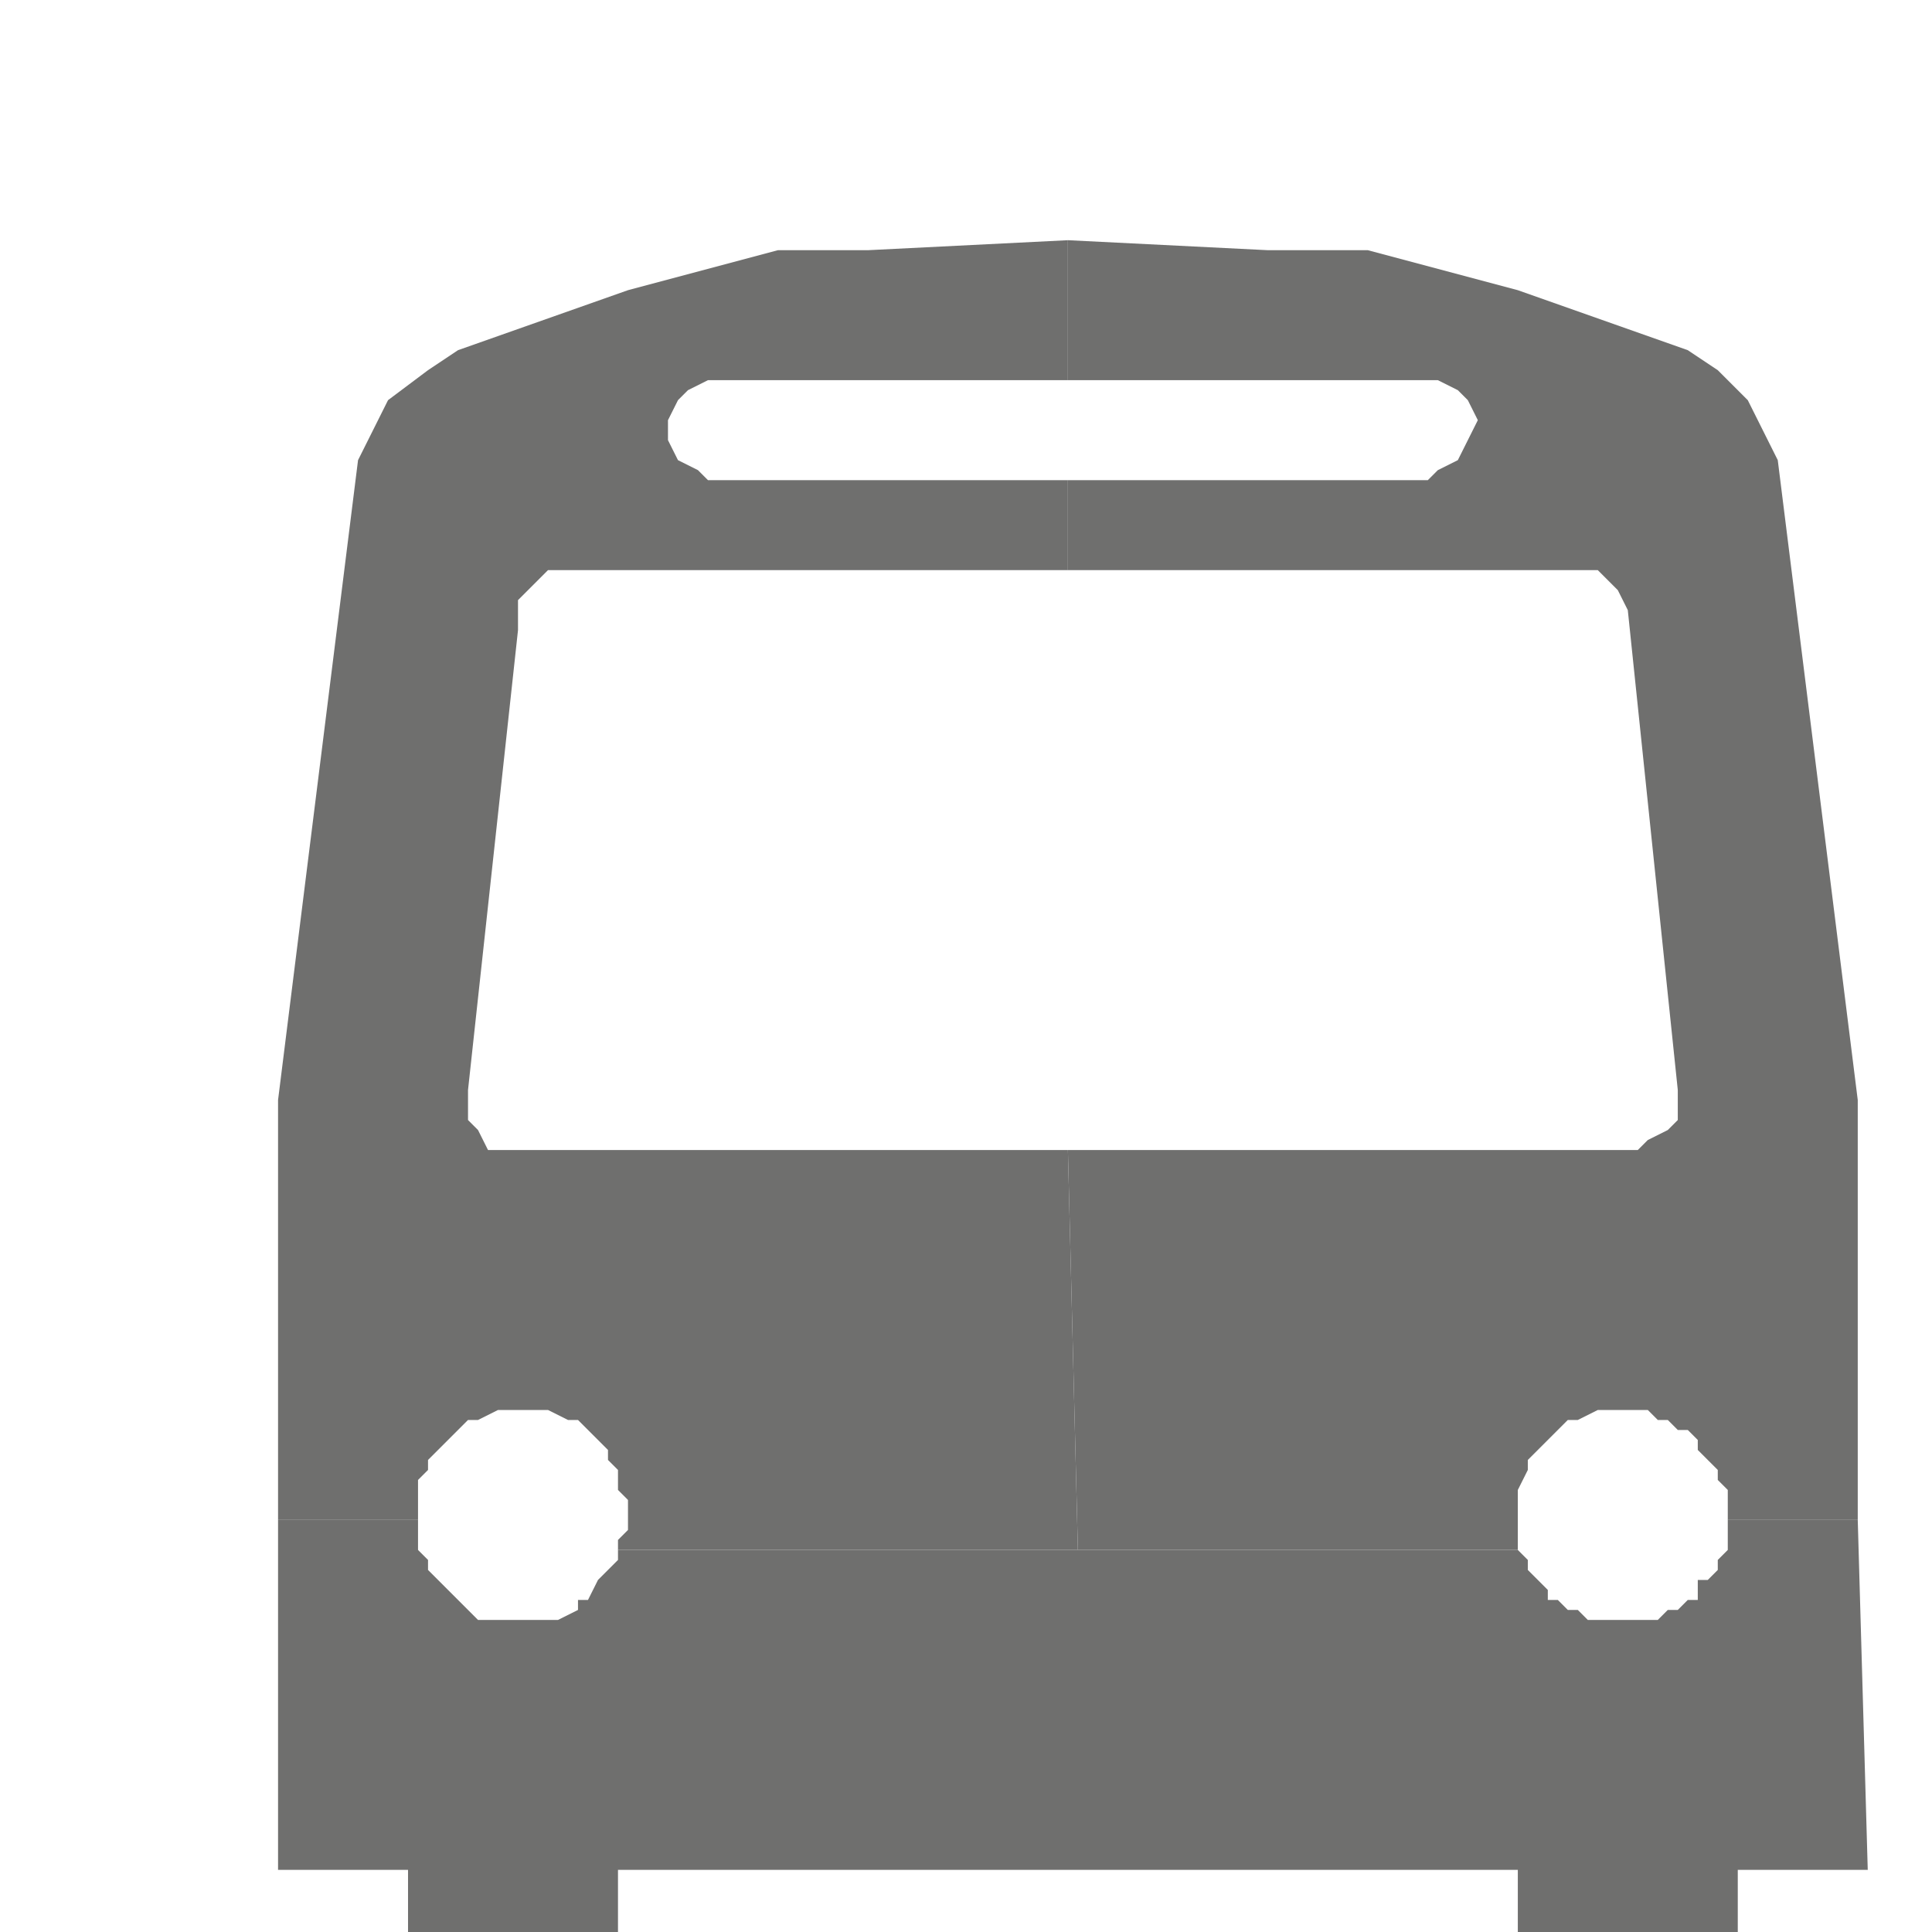 <?xml version="1.0" encoding="UTF-8" standalone="no"?>
<!-- Generator: Adobe Illustrator 19.2.0, SVG Export Plug-In . SVG Version: 6.00 Build 0)  -->

<svg
   xmlns:dc="http://purl.org/dc/elements/1.1/"
   xmlns:cc="http://creativecommons.org/ns#"
   xmlns:rdf="http://www.w3.org/1999/02/22-rdf-syntax-ns#"
   xmlns:svg="http://www.w3.org/2000/svg"
   xmlns="http://www.w3.org/2000/svg"
   xmlns:sodipodi="http://sodipodi.sourceforge.net/DTD/sodipodi-0.dtd"
   xmlns:inkscape="http://www.inkscape.org/namespaces/inkscape"
   version="1.1"
   id="Layer_1"
   x="0px"
   y="0px"
   viewBox="0 0 32 32"
   enable-background="new 0 0 32 32"
   xml:space="preserve"
   inkscape:version="0.91 r13725"
   sodipodi:docname="icon - Copy (41) - Copy.svg"><defs
     id="defs6" /><sodipodi:namedview
     pagecolor="#ffffff"
     bordercolor="#666666"
     borderopacity="1"
     objecttolerance="10"
     gridtolerance="10"
     guidetolerance="10"
     inkscape:pageopacity="0"
     inkscape:pageshadow="2"
     inkscape:window-width="1280"
     inkscape:window-height="962"
     id="namedview4"
     showgrid="false"
     inkscape:zoom="24.8125"
     inkscape:cx="16"
     inkscape:cy="16"
     inkscape:window-x="1272"
     inkscape:window-y="-8"
     inkscape:window-maximized="1"
     inkscape:current-layer="Layer_1" /><polygon
     style="fill:#6f6f6e;fill-rule:evenodd"
     id="polygon550"
     points="3703.2,9196.2 3705,9196.2 3706.8,9194.4 3708.6,9192.6 3710.4,9190.8 3710.4,9156.6 3872.4,9156.6 3872.4,9187.2 3874.2,9190.8 3874.2,9192.6 3876,9194.4 3879.6,9196.2 3881.4,9199.8 3885,9201.6 3899.4,9201.6 3901.2,9199.8 3903,9198 3904.8,9196.2 3906.6,9196.2 3908.4,9194.4 3908.4,9192.6 3910.2,9190.8 3912,9187.2 3912,9156.6 3935.4,9156.6 3933.6,9093.6 3910.2,9093.6 3910.2,9099 3908.4,9100.8 3908.4,9102.6 3906.6,9104.4 3904.8,9104.4 3904.8,9108 3903,9108 3901.2,9109.8 3899.4,9109.8 3897.6,9111.6 3885,9111.6 3883.2,9109.8 3881.4,9109.8 3879.6,9108 3877.8,9108 3877.8,9106.2 3876,9104.4 3874.2,9102.6 3874.2,9100.8 3872.4,9099 3710.4,9099 3710.4,9100.8 3708.6,9102.6 3706.8,9104.4 3705,9108 3703.2,9108 3703.2,9109.8 3699.6,9111.6 3685.2,9111.6 3683.4,9109.8 3679.8,9106.2 3676.2,9102.6 3676.2,9100.8 3674.4,9099 3674.4,9093.6 3649.2,9093.6 3649.2,9093.6 3649.2,9156.6 3672.6,9156.6 3672.6,9189 3674.4,9192.6 3678,9196.2 3679.8,9198 3683.4,9199.8 3685.2,9199.8 3687,9201.6 3696,9201.6 3697.8,9199.8 3699.6,9199.8 "
     transform="matrix(0.092,0,0,0.092,-331.121,-811.436)" /><polygon
     style="fill:#6f6f6e;fill-rule:evenodd"
     id="polygon552"
     points="3721.2,8902.8 3719.4,8899.2 3719.4,8895.6 3721.2,8892 3723,8890.2 3726.6,8888.4 3791.4,8888.4 3791.4,8863.2 3755.4,8865 3739.2,8865 3712.2,8872.2 3681.6,8883 3676.2,8886.6 3669,8892 3663.6,8902.8 3649.2,9018 3649.2,9093.6 3674.4,9093.6 3674.4,9086.4 3676.2,9084.6 3676.2,9082.8 3678,9081 3683.4,9075.6 3685.2,9075.6 3688.8,9073.8 3697.8,9073.8 3701.4,9075.6 3703.2,9075.6 3705,9077.4 3706.8,9079.2 3708.6,9081 3708.6,9082.8 3710.4,9084.6 3710.4,9088.2 3712.2,9090 3712.2,9095.4 3710.4,9097.2 3710.4,9099 3793.2,9099 3791.4,9027 3690.6,9027 3690.6,9027 3687,9027 3685.2,9023.4 3683.4,9021.6 3683.4,9016.2 3692.4,8933.4 3692.4,8928 3694.2,8926.2 3697.8,8922.6 3791.4,8922.6 3791.4,8906.4 3726.6,8906.4 3724.8,8904.6 "
     transform="matrix(0.092,0,0,0.092,-331.121,-811.436)" /><polygon
     style="fill:#6f6f6e;fill-rule:evenodd"
     id="polygon554"
     points="3897.6,9075.6 3899.4,9075.6 3901.2,9077.4 3903,9077.4 3904.8,9079.2 3904.8,9081 3906.6,9082.8 3908.4,9084.6 3908.4,9086.4 3910.2,9088.2 3910.2,9093.6 3933.6,9093.6 3933.6,9018 3919.2,8902.8 3913.8,8892 3908.4,8886.6 3903,8883 3872.4,8872.2 3845.4,8865 3827.4,8865 3791.4,8863.2 3791.4,8888.4 3858,8888.4 3861.6,8890.2 3863.4,8892 3865.2,8895.6 3863.4,8899.2 3861.6,8902.8 3858,8904.6 3856.2,8906.4 3791.4,8906.4 3791.4,8922.6 3886.8,8922.6 3890.4,8926.2 3892.2,8929.8 3901.2,9016.2 3901.2,9021.6 3899.4,9023.4 3895.8,9025.2 3894,9027 3894,9027 3791.4,9027 3793.2,9099 3872.4,9099 3872.4,9088.2 3874.2,9084.6 3874.2,9082.8 3877.8,9079.2 3879.6,9077.4 3881.4,9075.6 3883.2,9075.6 3886.8,9073.8 3895.8,9073.8 "
     transform="matrix(0.092,0,0,0.092,-331.121,-811.436)" /></svg>